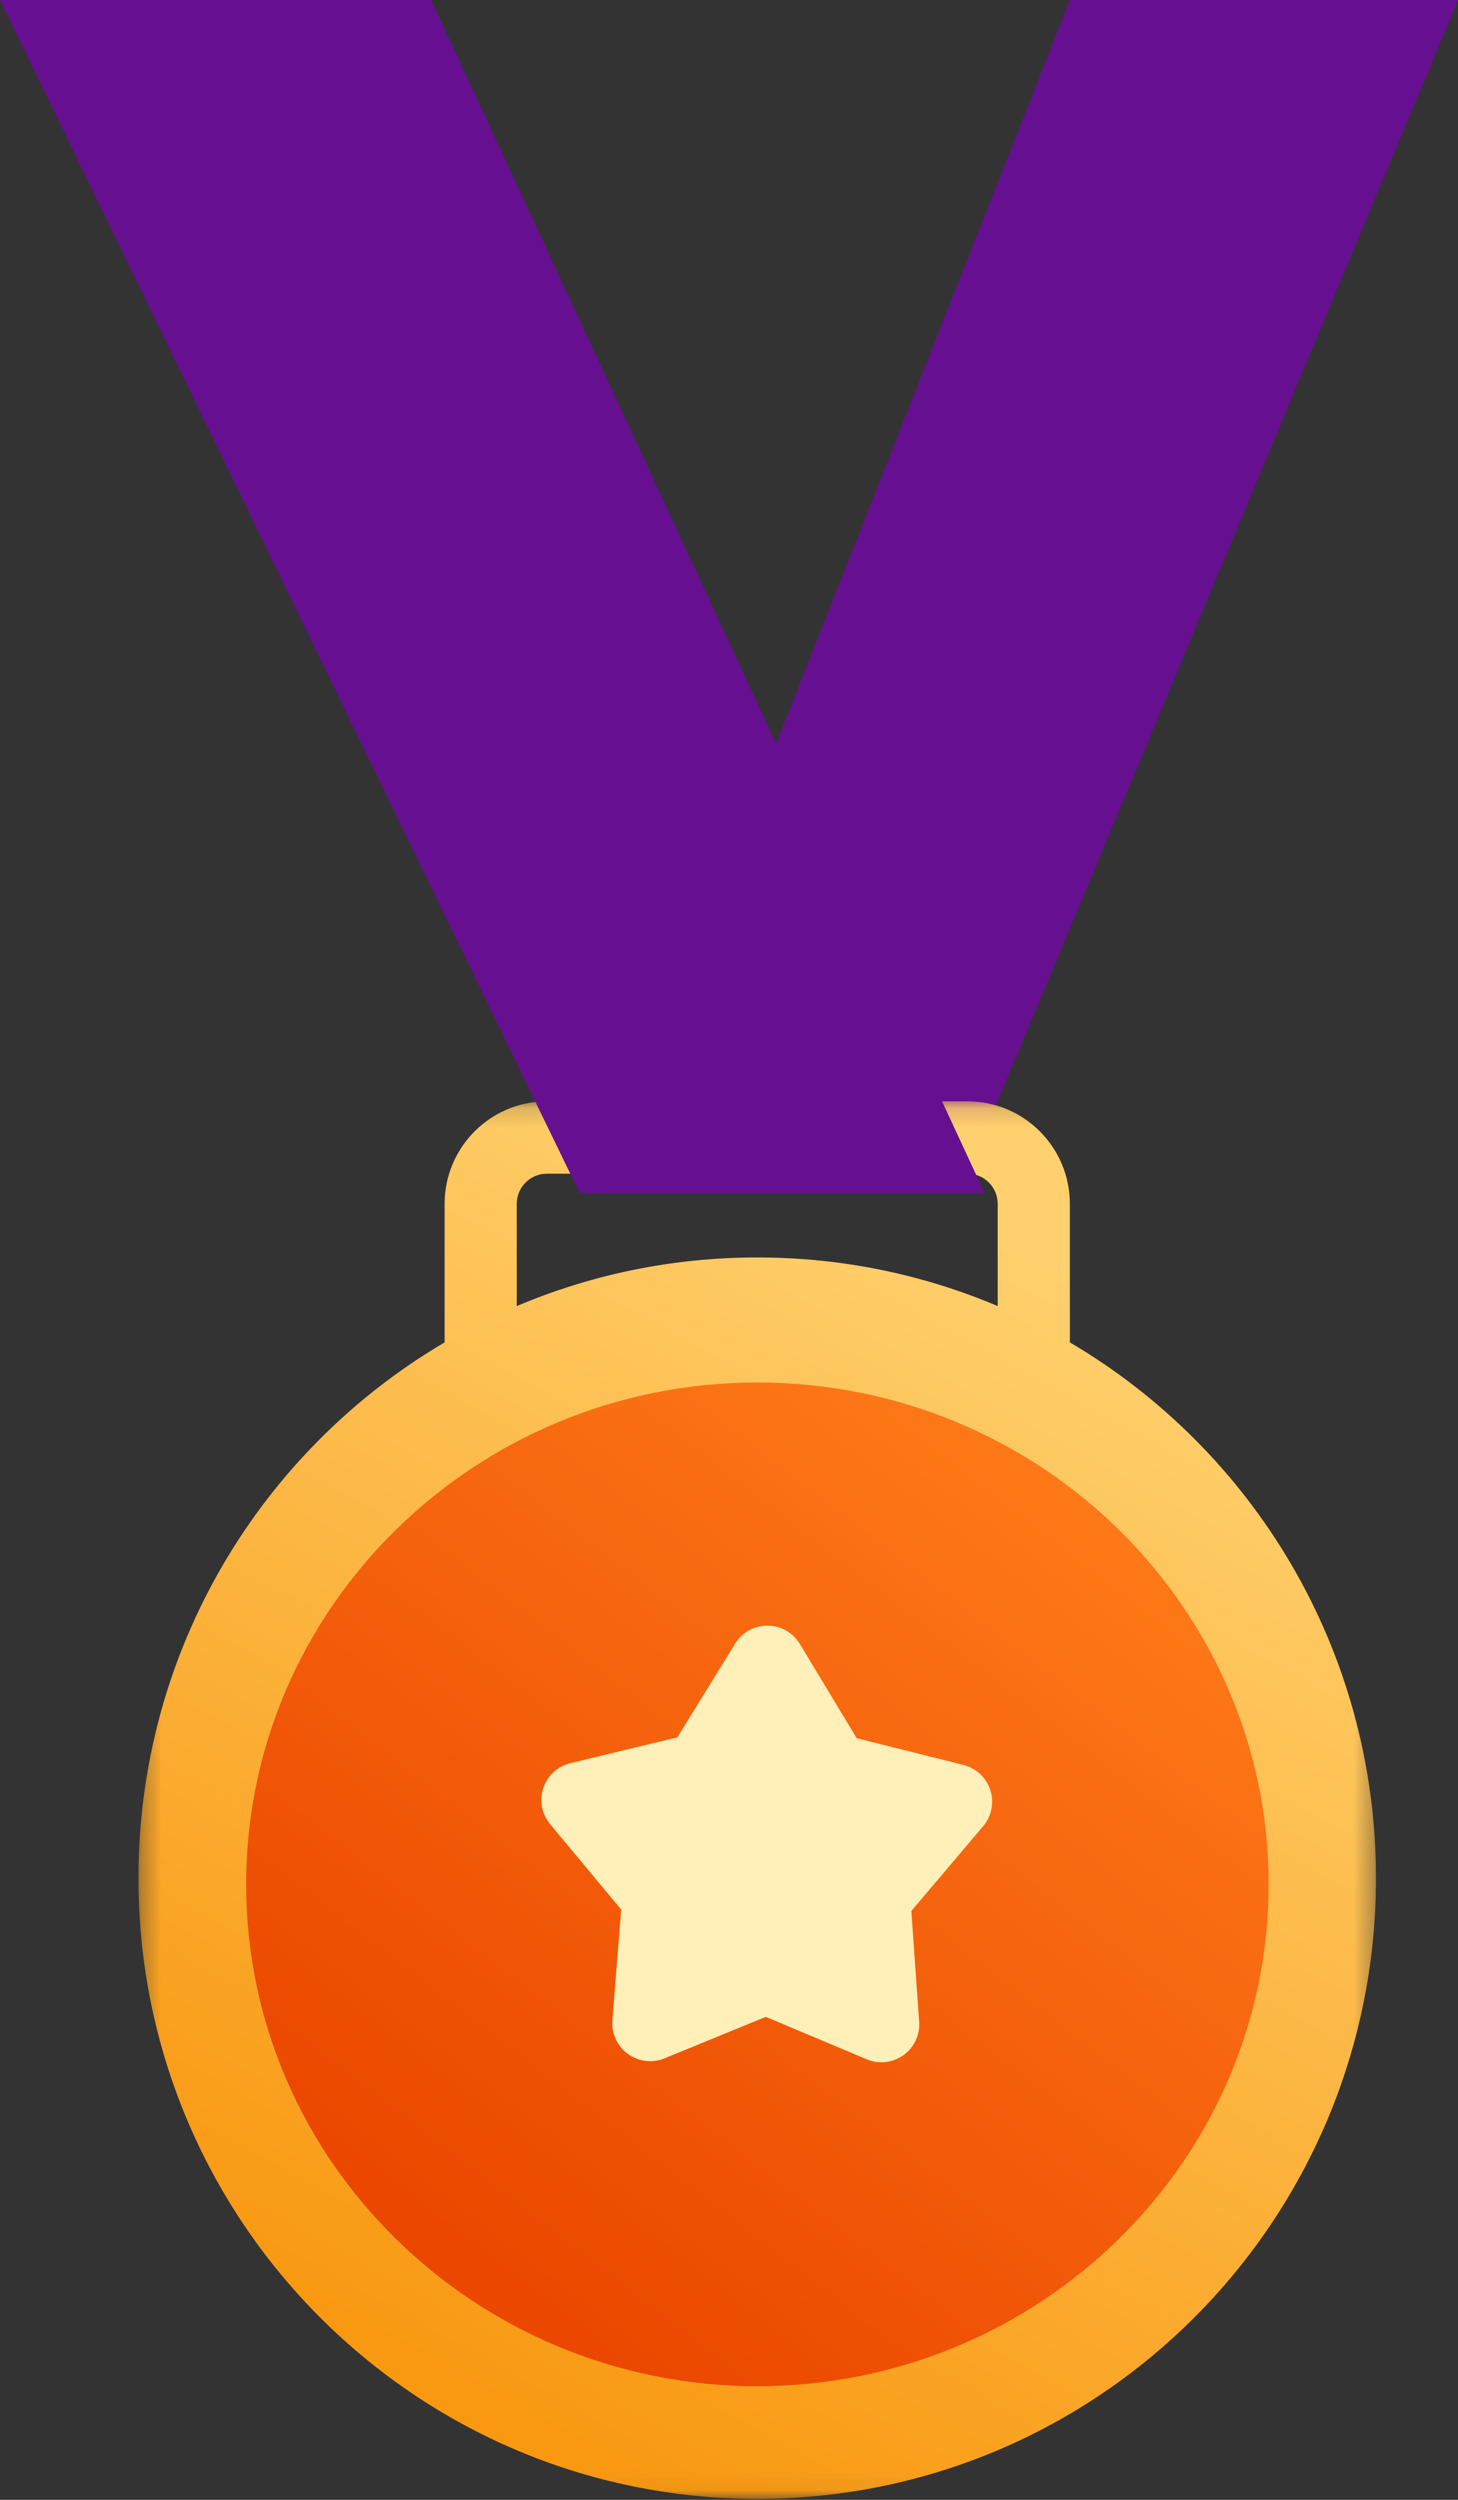 <?xml version="1.0" encoding="UTF-8"?>
<svg width="77px" height="132px" viewBox="0 0 77 132" version="1.1" xmlns="http://www.w3.org/2000/svg" xmlns:xlink="http://www.w3.org/1999/xlink">
    <rect x="0" y="0" width="77" height="132" fill="#333333" stroke="none"/>
    <title>Badge</title>
    <defs>
        <polygon id="path-1" points="0.312 0.155 65.67 0.155 65.67 73.949 0.312 73.949"></polygon>
        <linearGradient x1="74.194%" y1="12.412%" x2="34.456%" y2="95.336%" id="linearGradient-3">
            <stop stop-color="#FFD06D" offset="0%"></stop>
            <stop stop-color="#F99912" offset="100%"></stop>
        </linearGradient>
        <linearGradient x1="84.444%" y1="12.871%" x2="24.603%" y2="88.537%" id="linearGradient-4">
            <stop stop-color="#fe7918" offset="0%"></stop>
            <stop stop-color="#eb4700" offset="100%"></stop>
        </linearGradient>
    </defs>
    <g id="⚙️-Symbols" stroke="none" stroke-width="1" fill="none" fill-rule="evenodd">
        <g id="28)-Widgets/1)-Advanced/Congratulations" transform="translate(-236, 0)">
            <g id="Badge" transform="translate(236, 0)">
                <polygon id="Fill-1" fill="#660f90" points="56.5 0 32 62 51.075 62 77 0"></polygon>
                <g id="Group-4" transform="translate(7, 58)">
                    <mask id="mask-2" fill="white">
                        <use xlink:href="#path-1"></use>
                    </mask>
                    <g id="Clip-3"></g>
                    <path d="M20.291,10.966 L20.291,5.568 C20.291,4.691 21.003,3.976 21.879,3.976 L44.103,3.976 C44.978,3.976 45.691,4.691 45.691,5.568 L45.691,10.966 C41.787,9.312 37.495,8.398 32.991,8.398 C28.487,8.398 24.195,9.312 20.291,10.966 M49.501,12.883 L49.501,5.568 C49.501,2.583 47.079,0.155 44.103,0.155 L21.879,0.155 C18.902,0.155 16.481,2.583 16.481,5.568 L16.481,12.883 C6.808,18.574 0.312,29.113 0.312,41.174 C0.312,59.275 14.943,73.949 32.991,73.949 C51.039,73.949 65.67,59.275 65.67,41.174 C65.67,29.113 59.175,18.574 49.501,12.883" id="Fill-2" fill="url(#linearGradient-3)" mask="url(#mask-2)"></path>
                </g>
                <path d="M40,126 C25.111,126 13,114.113 13,99.5 C13,84.887 25.111,73 40,73 C54.888,73 67,84.887 67,99.5 C67,114.113 54.888,126 40,126" id="Fill-5" fill="url(#linearGradient-4)"></path>
                <path d="M45.772,108.738 L40.443,106.497 L40.443,106.497 L35.094,108.689 C34.072,109.108 32.903,108.619 32.485,107.597 C32.366,107.307 32.317,106.993 32.341,106.68 L32.806,100.833 L32.806,100.833 L29.055,96.325 C28.349,95.476 28.464,94.214 29.314,93.508 C29.549,93.312 29.826,93.173 30.124,93.101 L35.774,91.739 L35.774,91.739 L38.825,86.79 C39.404,85.85 40.637,85.558 41.577,86.137 C41.848,86.304 42.075,86.533 42.239,86.806 L45.245,91.783 L45.245,91.783 L50.883,93.197 C51.955,93.466 52.605,94.552 52.337,95.624 C52.262,95.921 52.12,96.197 51.922,96.43 L48.131,100.904 L48.131,100.904 L48.543,106.755 C48.62,107.856 47.79,108.812 46.688,108.89 C46.375,108.912 46.061,108.86 45.772,108.738 Z" id="Fill-105" fill="#FFEFB9"></path>
                <polygon id="Fill-116" fill="#660f90" points="1.5262791e-13 0 22.769 0 52 63 30.617 63"></polygon>
            </g>
        </g>
    </g>
</svg>